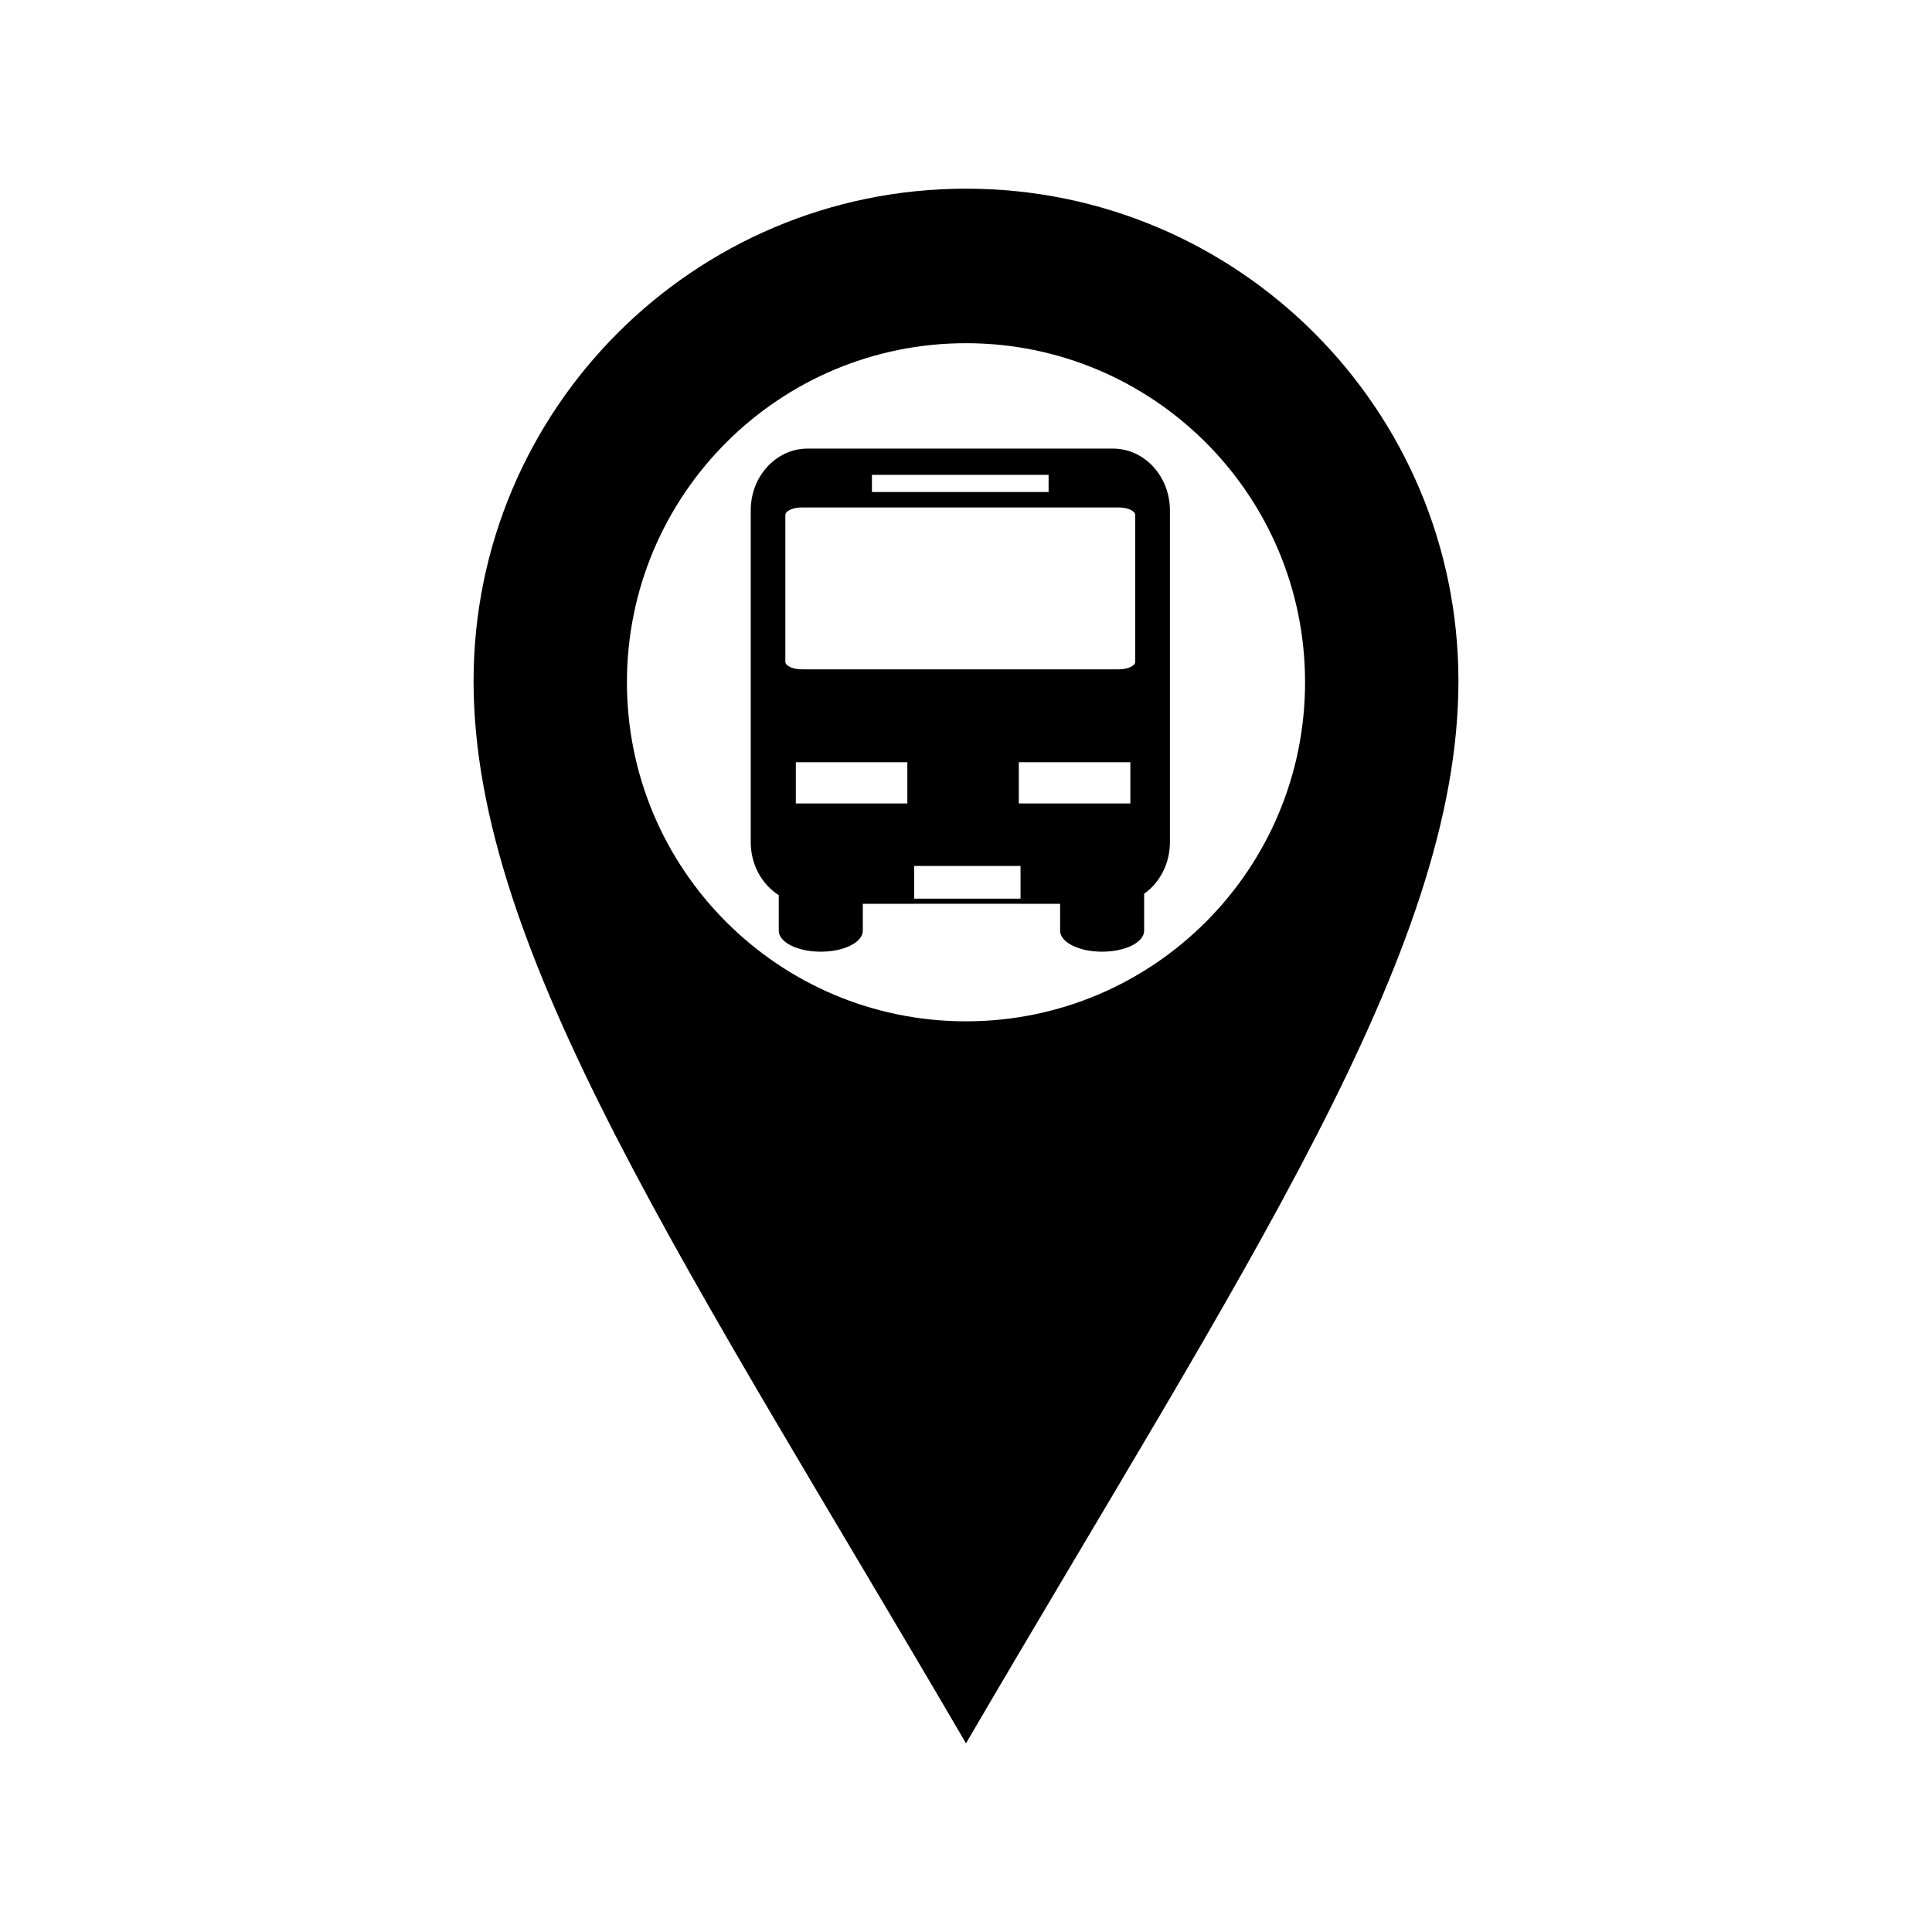 <?xml version="1.0" encoding="UTF-8" standalone="no"?>
<!-- The icon can be used freely in both personal and commercial projects with no attribution required, but always appreciated. 
You may NOT sub-license, resell, rent, redistribute or otherwise transfer the icon without express written permission from iconmonstr.com -->

<svg
   xmlns:dc="http://purl.org/dc/elements/1.1/"
   xmlns:cc="http://creativecommons.org/ns#"
   xmlns:rdf="http://www.w3.org/1999/02/22-rdf-syntax-ns#"
   xmlns:svg="http://www.w3.org/2000/svg"
   xmlns="http://www.w3.org/2000/svg"
   xmlns:sodipodi="http://sodipodi.sourceforge.net/DTD/sodipodi-0.dtd"
   xmlns:inkscape="http://www.inkscape.org/namespaces/inkscape"
   version="1.1"
   x="0px"
   y="0px"
   width="512px"
   height="512px"
   viewBox="0 0 512 512"
   enable-background="new 0 0 512 512"
   xml:space="preserve"
   id="svg5058"
   inkscape:version="0.48.5 r10040"
   sodipodi:docname="marker_light.svg"><defs
   id="defs5063" /><sodipodi:namedview
   pagecolor="#ffffff"
   bordercolor="#666666"
   borderopacity="1"
   objecttolerance="10"
   gridtolerance="10"
   guidetolerance="10"
   inkscape:pageopacity="0"
   inkscape:pageshadow="2"
   inkscape:window-width="1920"
   inkscape:window-height="1058"
   id="namedview5061"
   showgrid="true"
   inkscape:zoom="1.3037281"
   inkscape:cx="326.95474"
   inkscape:cy="298.72064"
   inkscape:window-x="-8"
   inkscape:window-y="-8"
   inkscape:window-maximized="1"
   inkscape:current-layer="svg5058"><inkscape:grid
     type="xygrid"
     id="grid5067" /></sodipodi:namedview>
<path
   id="location-4-icon"
   d="M256,50c-72.072,0-130.5,58.427-130.5,130.5c0,72.073,57.114,155.833,130.5,281.5  c73.388-125.666,130.5-209.427,130.5-281.5C386.5,108.427,328.074,50,256,50z M255.998,270.66  c-49.626,0-89.855-40.229-89.855-89.855c0-49.625,40.229-89.854,89.855-89.854c49.627,0,89.857,40.229,89.857,89.854  C345.855,230.432,305.625,270.66,255.998,270.66z" />
<g
   id="g5601"
   transform="matrix(8.761,0,0,8.761,133.184,63.459)"><g
     id="g5559">
	
	<path
   id="path5563"
   d="M 18.464,6.326 H 9.227 c -0.948,0 -1.72,0.835 -1.72,1.866 v 10.039 c 0,0.685 0.341,1.28 0.848,1.604 v 1.073 c 0,0.353 0.567,0.636 1.271,0.636 0.701,0 1.271,-0.283 1.271,-0.636 v -0.812 h 1.556 v -0.001 h 3.217 v 0.001 h 1.195 v 0.812 c 0,0.353 0.568,0.636 1.271,0.636 0.703,0 1.271,-0.283 1.271,-0.636 v -1.116 c 0.471,-0.334 0.78,-0.907 0.78,-1.562 V 8.191 C 20.185,7.162 19.414,6.326 18.464,6.326 z m -7.291,0.795 h 5.344 V 7.64 H 11.173 V 7.121 z m 1.071,9.94 H 8.871 v -1.248 h 3.373 v 1.248 z m 3.424,2.88 h -3.217 v -0.99 h 3.217 v 0.99 z m 3.322,-2.88 h -3.374 v -1.248 h 3.374 v 1.248 z m 0.148,-4.288 c 0,0.127 -0.224,0.23 -0.5,0.23 H 9.053 c -0.275,0 -0.499,-0.104 -0.499,-0.23 V 8.339 c 0,-0.128 0.224,-0.232 0.499,-0.232 h 9.585 c 0.276,0 0.5,0.104 0.5,0.232 v 4.434 z"
   inkscape:connector-curvature="0" />
</g><g
     id="g5565">
</g><g
     id="g5567">
</g><g
     id="g5569">
</g><g
     id="g5571">
</g><g
     id="g5573">
</g><g
     id="g5575">
</g><g
     id="g5577">
</g><g
     id="g5579">
</g><g
     id="g5581">
</g><g
     id="g5583">
</g><g
     id="g5585">
</g><g
     id="g5587">
</g><g
     id="g5589">
</g><g
     id="g5591">
</g><g
     id="g5593">
</g></g></svg>